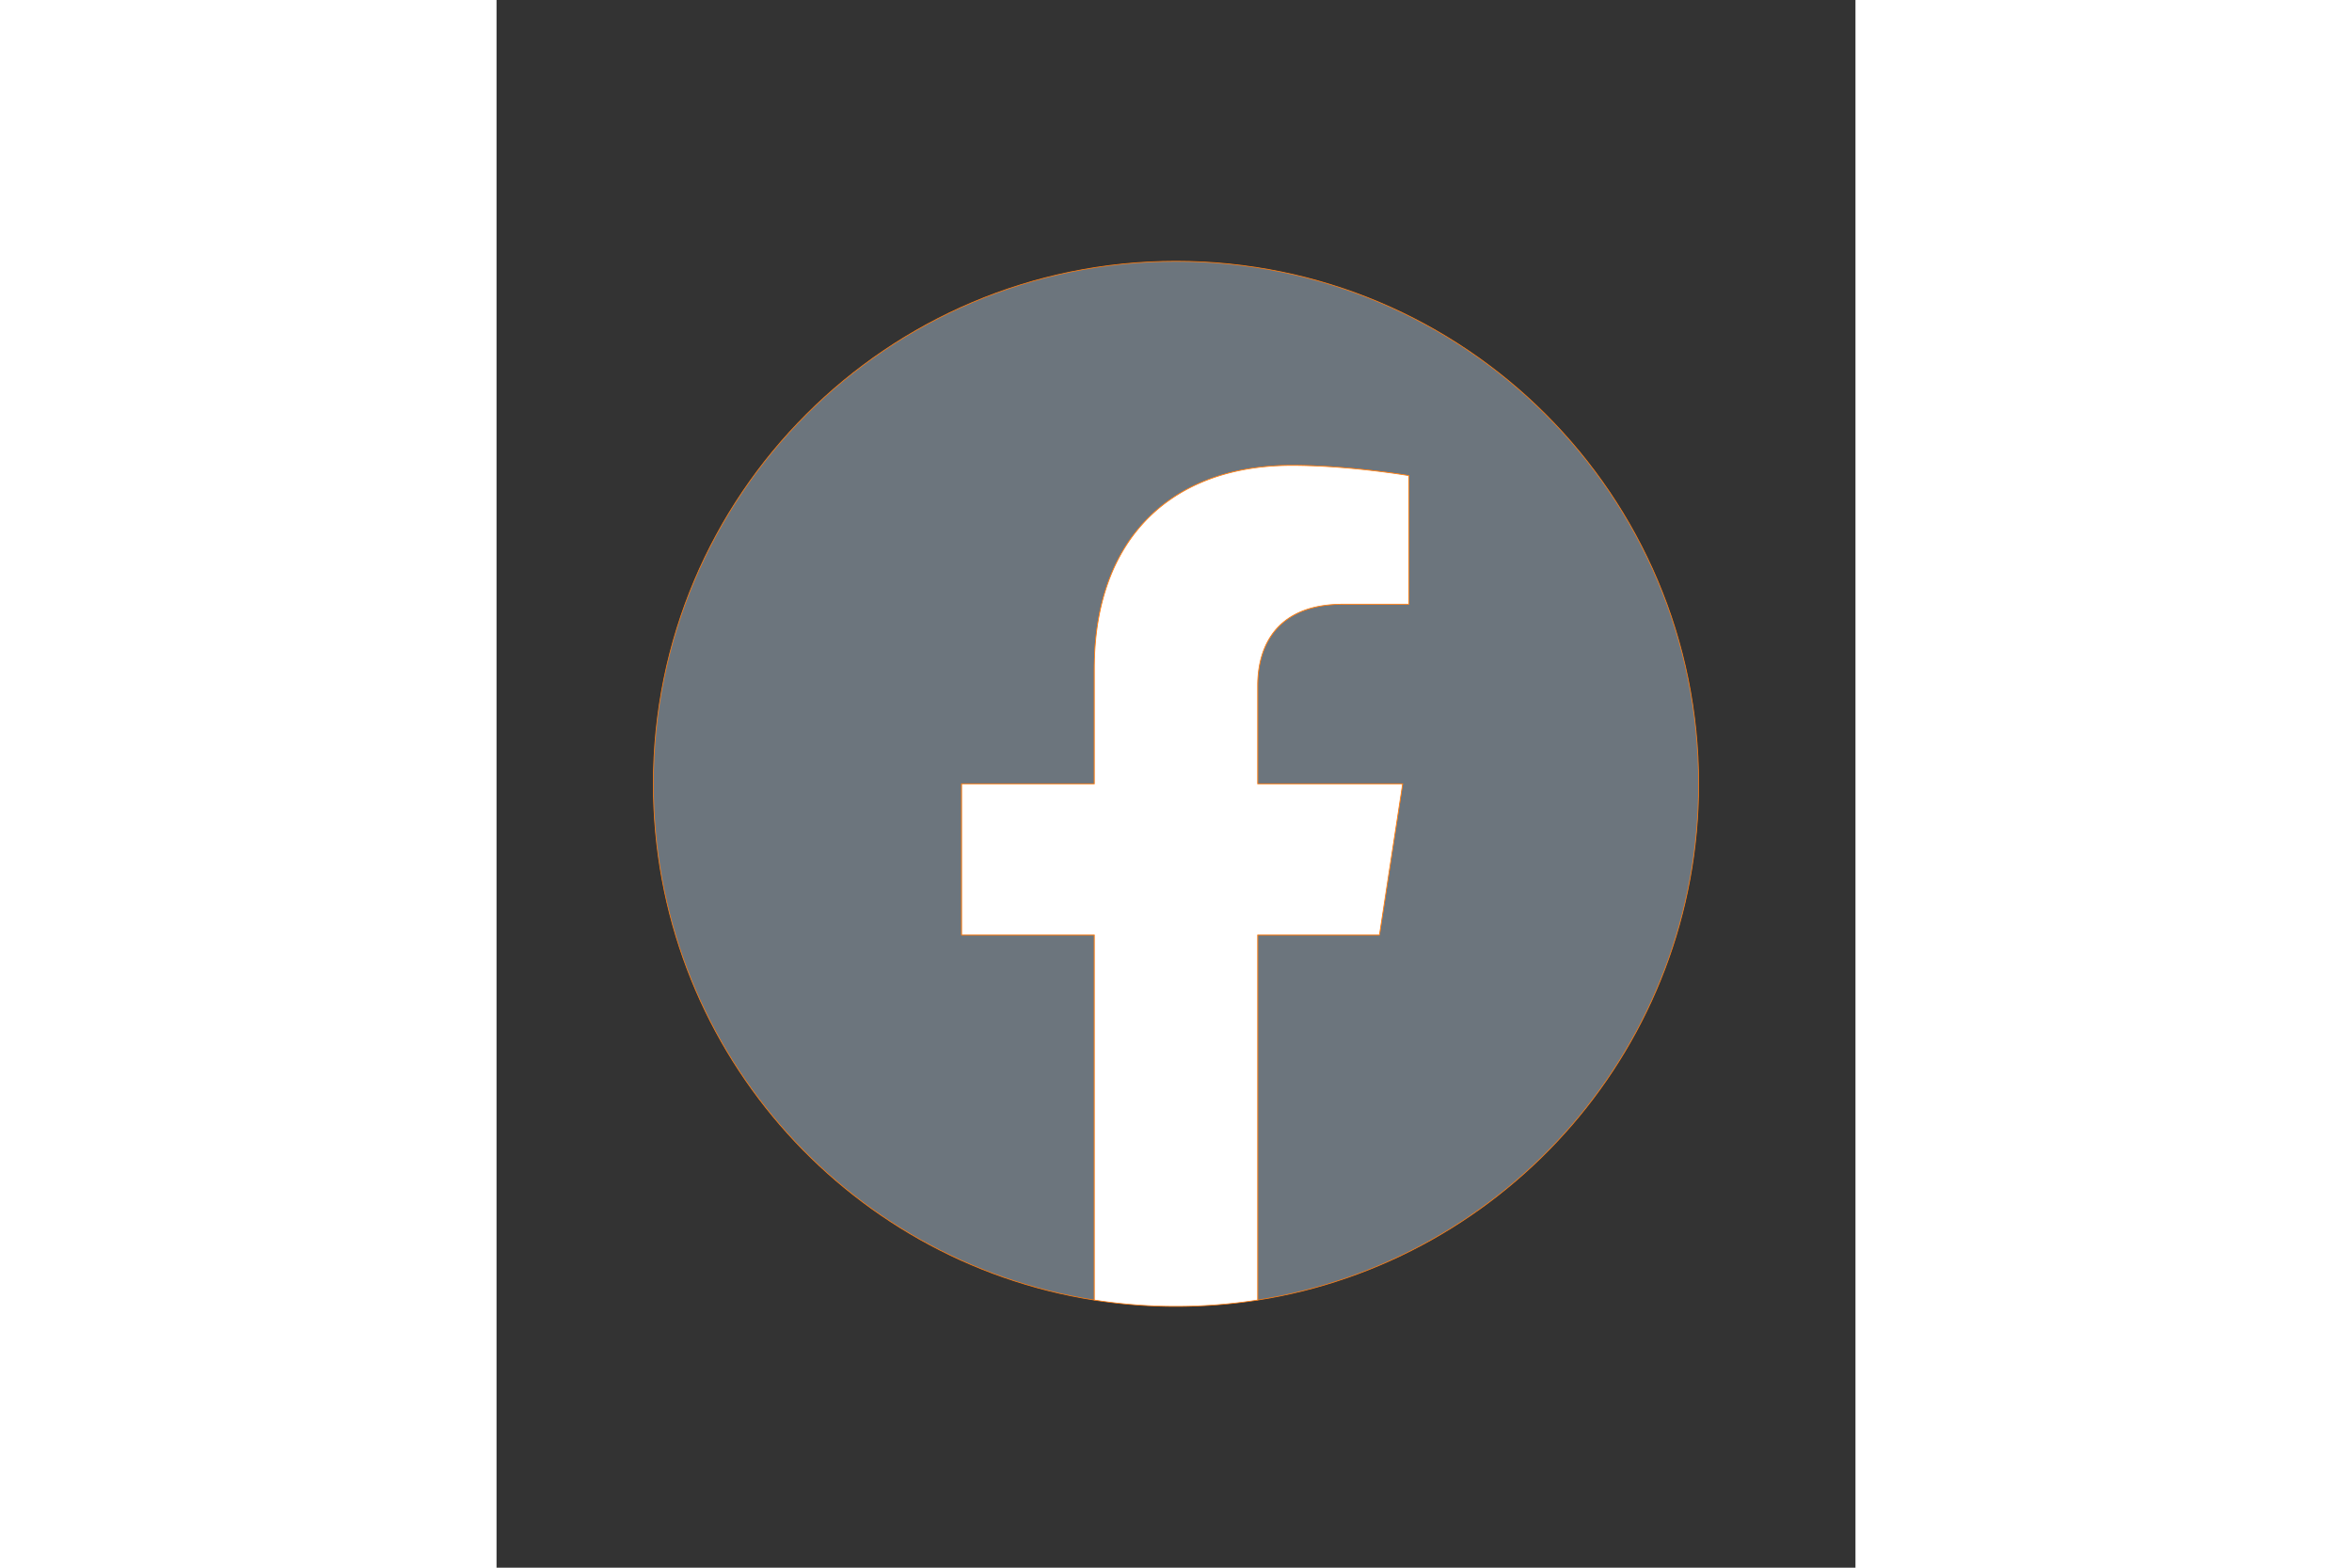 <svg xmlns="http://www.w3.org/2000/svg" xmlns:xlink="http://www.w3.org/1999/xlink" height="800" width="1200" stroke='#fd7e14' viewBox="-204.8 -341.333 1774.933 2047.999"><rect x="-204.8" y="-341.333" width="1774.933" height="2047.999" fill="#333333" stroke="none"/><path d="M1365.333 682.667C1365.333 305.64 1059.693 0 682.667 0 305.64 0 0 305.64 0 682.667c0 340.738 249.641 623.16 576 674.373V880H402.667V682.667H576v-150.4c0-171.094 101.917-265.6 257.853-265.6 74.69 0 152.814 13.333 152.814 13.333v168h-86.083c-84.804 0-111.25 52.623-111.25 106.61v128.057h189.333L948.4 880H789.333v477.04c326.359-51.213 576-333.635 576-674.373" fill="#6C757D"/><path d="M948.4 880l30.267-197.333H789.333V554.609C789.333 500.623 815.78 448 900.584 448h86.083V280s-78.124-13.333-152.814-13.333c-155.936 0-257.853 94.506-257.853 265.6v150.4H402.667V880H576v477.04a687.805 687.805 0 00106.667 8.293c36.288 0 71.91-2.84 106.666-8.293V880H948.4" fill="#fff"/></svg>